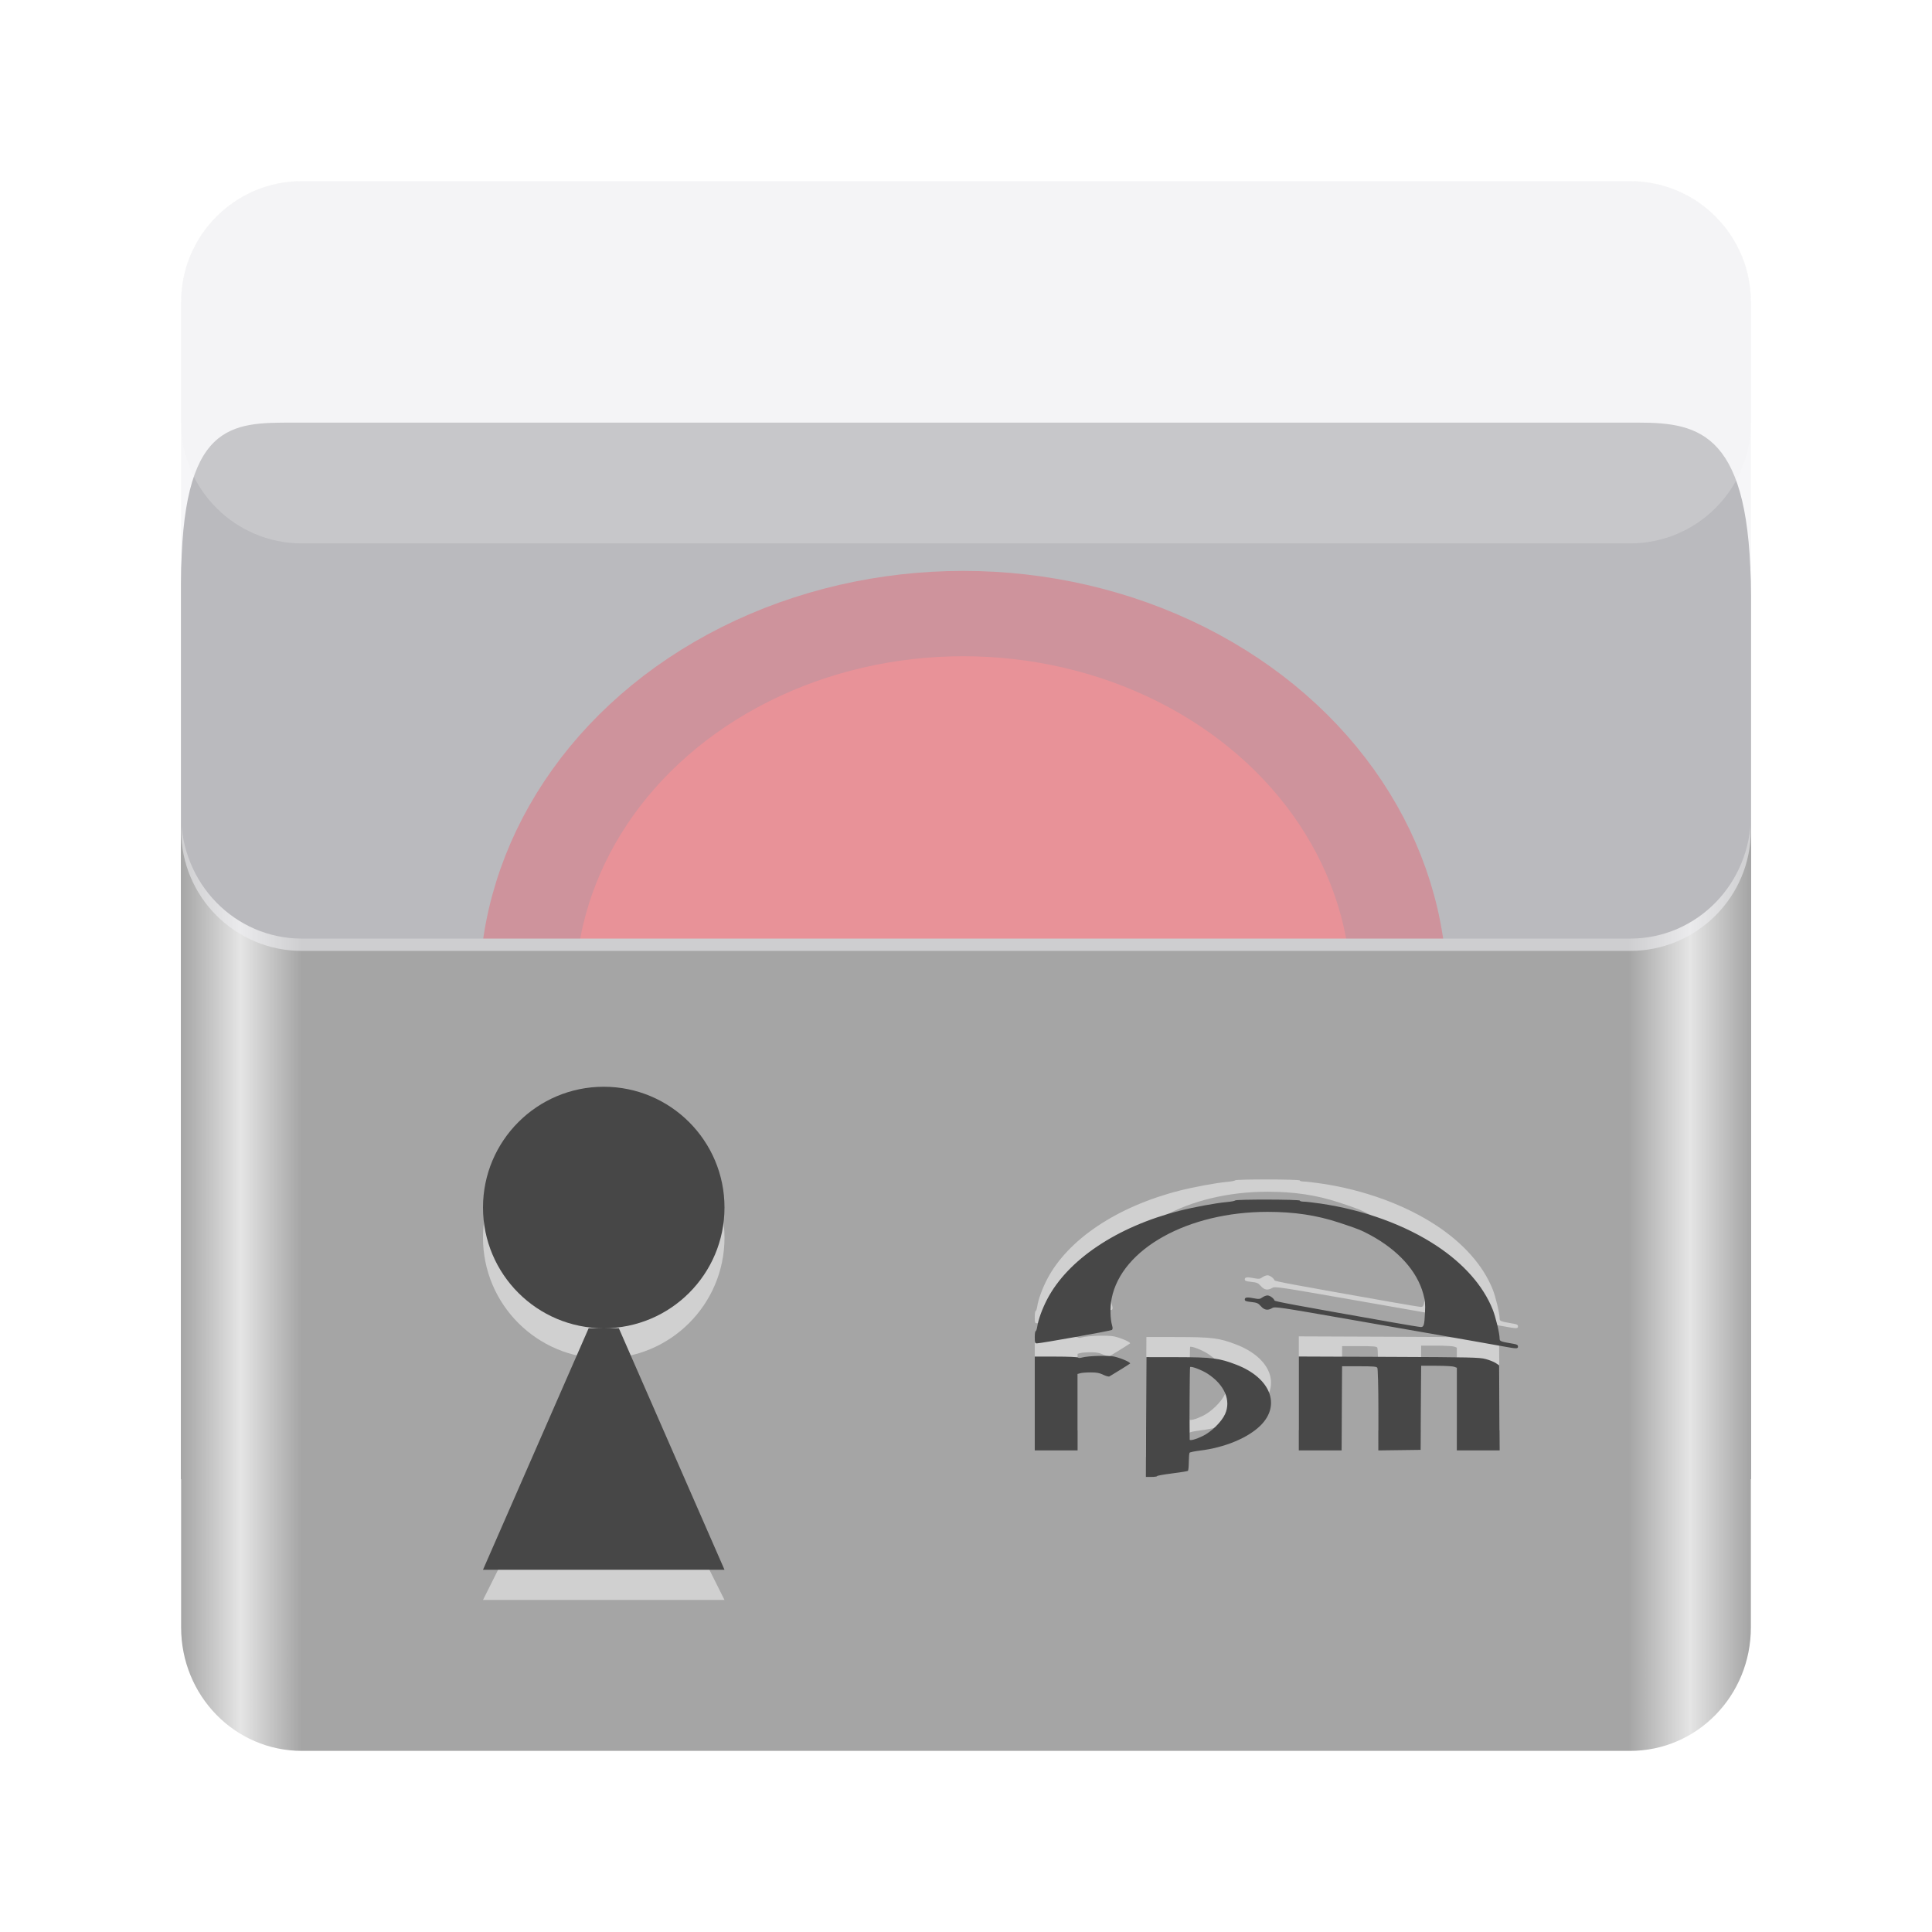 <?xml version="1.0" encoding="UTF-8" standalone="no"?>
<svg
   height="128px"
   viewBox="0 0 128 128"
   width="128px"
   version="1.1"
   id="svg51"
   xml:space="preserve"
   xmlns="http://www.w3.org/2000/svg"
   xmlns:svg="http://www.w3.org/2000/svg"><defs
     id="defs55"><filter
       style="color-interpolation-filters:sRGB"
       id="filter1307"
       x="-0.136"
       y="-0.139"
       width="1.272"
       height="1.278"><feGaussianBlur
         stdDeviation="2.2"
         id="feGaussianBlur1309" /></filter></defs><linearGradient
     id="a"
     gradientTransform="matrix(0.232 0 0 0.337 -8.567 267.234)"
     gradientUnits="userSpaceOnUse"
     x1="88.596"
     x2="536.596"
     y1="-449.394"
     y2="-449.394"><stop
       offset="0"
       stop-color="#77767b"
       id="stop2"
       style="stop-color:#a5a5a5;stop-opacity:1" /><stop
       offset="0.038"
       stop-color="#c0bfbc"
       id="stop4"
       style="stop-color:#e5e5e5;stop-opacity:1" /><stop
       offset="0.077"
       stop-color="#9a9996"
       id="stop6"
       style="stop-color:#a5a5a5;stop-opacity:1" /><stop
       offset="0.923"
       stop-color="#9a9996"
       id="stop8"
       style="stop-color:#a5a5a5;stop-opacity:1" /><stop
       offset="0.962"
       stop-color="#c0bfbc"
       id="stop10"
       style="stop-color:#e5e5e5;stop-opacity:1" /><stop
       offset="1"
       stop-color="#77767b"
       id="stop12"
       style="stop-color:#a5a5a5;stop-opacity:1" /></linearGradient><filter
     id="b"
     height="1"
     width="1"
     x="0"
     y="0"><feColorMatrix
       in="SourceGraphic"
       type="matrix"
       values="0 0 0 0 1 0 0 0 0 1 0 0 0 0 1 0 0 0 1 0"
       id="feColorMatrix15" /></filter><mask
     id="c"><g
       filter="url(#b)"
       id="g20"><rect
         fill-opacity="0.8"
         height="128"
         width="128"
         id="rect18" /></g></mask><linearGradient
     id="d"
     gradientUnits="userSpaceOnUse"
     x1="20.495"
     x2="121.292"
     y1="28.495"
     y2="77.01"><stop
       offset="0"
       stop-color="#ffffff"
       id="stop23" /><stop
       offset="0.511"
       stop-color="#f6f5f4"
       stop-opacity="0.4"
       id="stop25" /><stop
       offset="1"
       stop-color="#ffffff"
       id="stop27" /></linearGradient><clipPath
     id="e"><rect
       height="152"
       width="192"
       id="rect30" /></clipPath><path
     d="m 20 12 h 88 c 4.418 0 8 3.582 8 8 v 8 c 0 4.418 -3.582 8 -8 8 h -88 c -4.418 0 -8 -3.582 -8 -8 v -8 c 0 -4.418 3.582 -8 8 -8 z m 0 0"
     fill="#ffffff"
     fill-opacity="0.502"
     id="path33" /><path
     d="m 19.43 28 c -4.117 0 -7.43 -0.062 -7.43 10.641 v 59.359 h 104 v -58.535 c 0 -10.707 -3.312 -11.465 -7.43 -11.465 z m 0 0"
     fill="#77767b"
     id="path35" /><ellipse
     style="opacity:1;fill:#e01b24;stroke:#a51d2d;stroke-width:7.194;stroke-linecap:round;stroke-linejoin:round;stroke-opacity:1;filter:url(#filter1307);stop-color:#000000"
     id="path949"
     cx="-45.131"
     cy="61.646"
     rx="32.667"
     ry="31.898"
     transform="matrix(0.884,0,0,0.786,103.709,17.269)" /><path
     d="m 12 54 v 53.816 c 0 4.535 3.566 8.184 8 8.184 h 88 c 4.434 0 8 -3.648 8 -8.184 v -53.816 c 0 4.535 -3.566 8.184 -8 8.184 h -88 c -4.434 0 -8 -3.648 -8 -8.184 z m 0 0"
     fill="url(#a)"
     id="path39" /><g
     clip-path="url(#e)"
     mask="url(#c)"
     transform="translate(-8,-16)"
     id="g43"
     style="fill:#f0f0f2"><path
       d="m 28,28 h 88 c 4.418,0 8,3.582 8,8 v 35 c 0,4.418 -3.582,8 -8,8 H 28 c -4.418,0 -8,-3.582 -8,-8 V 36 c 0,-4.418 3.582,-8 8,-8 z m 0,0"
       fill="url(#d)"
       id="path41"
       style="fill:#f0f0f2;fill-opacity:0.7" /></g><path
     d="m 40,74 c -4.418,0 -8,3.582 -8,8 0,4.418 3.582,8 8,8 4.418,0 8,-3.582 8,-8 0,-4.418 -3.582,-8 -8,-8 z m 0,16 -8,16 h 16 z m 0,0"
     fill="#deddda"
     id="path45"
     style="fill:#d0d0d0" /><path
     d="m 40,72 c -4.418,0 -8,3.582 -8,8 0,4.418 3.582,8 8,8 4.418,0 8,-3.582 8,-8 0,-4.418 -3.582,-8 -8,-8 z m -1,16 -7,16 H 48 L 41,88 Z m 0,0"
     fill="#5e5c64"
     id="path47"
     style="fill:#474747" /><path
     d="m 20 12 h 88 c 4.418 0 8 3.582 8 8 v 8 c 0 4.418 -3.582 8 -8 8 h -88 c -4.418 0 -8 -3.582 -8 -8 v -8 c 0 -4.418 3.582 -8 8 -8 z m 0 0"
     fill="#ffffff"
     fill-opacity="0.502"
     id="path49"
     style="fill:#f0f0f2;fill-opacity:0.25" /><path
     d="m -91.544,-0.488 h 72 c 4.418,0 8,3.582 8,8 v 88 c 0,4.418 -3.582,8 -8,8 h -72 c -4.418,0 -8,-3.582 -8,-8 v -88 c 0,-4.418 3.582,-8 8,-8 z m 0,0"
     fill="url(#a)"
     id="path27"
     style="fill:url(#a-3)" /><g
     clip-path="url(#d)"
     mask="url(#b-6)"
     transform="translate(-329.544,4.512)"
     id="g22"><path
       d="M 37.672,36.504 V 122.504 H 105.672 V 36.504 Z m 0,0"
       fill="url(#c)"
       id="path20"
       style="fill:url(#c-7)" /></g><g
     id="g1520"
     transform="matrix(0.667,0,0,0.667,30.297,29.966)"
     style="stroke-width:1.5"><path
       style="fill:#d0d0d0;fill-opacity:1;stroke-width:1.5"
       d="m 68.422,93.823 0.026,-5.949 3.089,0.005 c 3.444,0.006 4.165,0.098 5.854,0.752 3.387,1.311 4.451,4.016 2.38,6.048 -1.257,1.233 -3.558,2.183 -6.006,2.48 -0.529,0.064 -0.992,0.162 -1.029,0.217 -0.037,0.055 -0.071,0.466 -0.075,0.914 -0.005,0.447 -0.043,0.844 -0.085,0.881 -0.042,0.037 -0.749,0.152 -1.57,0.255 -0.822,0.103 -1.494,0.224 -1.494,0.268 0,0.044 -0.251,0.08 -0.558,0.08 h -0.558 l 0.026,-5.949 z m 5.632,1.886 c 0.853,-0.417 1.855,-1.401 2.204,-2.165 0.625,-1.365 -0.047,-2.926 -1.73,-4.02 -0.558,-0.362 -1.629,-0.77 -1.738,-0.661 -0.034,0.034 -0.068,6.066 -0.041,7.2 0.004,0.147 0.622,-0.021 1.305,-0.354 z M 57.359,92.481 v -4.658 h 2.121 c 1.192,0 2.146,0.041 2.179,0.094 0.035,0.057 0.184,0.058 0.379,0.002 0.608,-0.174 2.642,-0.234 3.229,-0.095 0.736,0.174 1.671,0.592 1.554,0.694 -0.083,0.072 -1.704,1.082 -2.046,1.274 -0.071,0.04 -0.345,-0.033 -0.608,-0.162 -0.371,-0.182 -0.649,-0.235 -1.238,-0.236 -0.418,-3.04e-4 -0.885,0.034 -1.038,0.077 l -0.278,0.078 v 3.796 3.796 h -2.127 -2.127 z m 26.228,-0.004 v -4.662 l 8.937,0.035 c 8.146,0.032 8.997,0.051 9.616,0.214 0.374,0.098 0.829,0.28 1.013,0.403 l 0.333,0.225 0.026,4.224 0.026,4.224 h -2.128 -2.128 v -4.104 -4.104 l -0.26,-0.099 c -0.143,-0.054 -0.94,-0.099 -1.771,-0.099 h -1.511 l -0.026,4.177 -0.026,4.177 -2.101,0.027 -2.101,0.027 -0.002,-4.027 c -9.11e-4,-2.357 -0.041,-4.09 -0.097,-4.179 -0.079,-0.125 -0.395,-0.152 -1.796,-0.152 h -1.7 l -0.026,4.177 -0.026,4.177 H 85.712 83.587 V 92.477 Z m 20.253,-5.678 c -1.111,-0.204 -2.455,-0.44 -14.978,-2.628 -7.305,-1.277 -7.648,-1.328 -7.914,-1.17 -0.446,0.264 -0.782,0.209 -1.129,-0.183 -0.27,-0.305 -0.387,-0.356 -0.953,-0.417 -0.54,-0.058 -0.646,-0.1 -0.646,-0.26 0,-0.218 0.263,-0.241 1.013,-0.09 0.384,0.077 0.499,0.061 0.73,-0.106 0.151,-0.109 0.382,-0.197 0.513,-0.197 0.231,0 0.624,0.283 0.697,0.501 0.032,0.097 1.891,0.442 11.493,2.136 1.567,0.276 2.941,0.503 3.052,0.503 0.286,0 0.345,-0.209 0.402,-1.421 0.041,-0.887 0.013,-1.203 -0.171,-1.873 -0.622,-2.277 -2.49,-4.348 -5.279,-5.855 -0.876,-0.473 -1.232,-0.614 -3.103,-1.231 -2.212,-0.729 -4.436,-1.062 -7.084,-1.062 -7.903,0 -14.507,3.668 -15.486,8.601 -0.173,0.87 -0.151,2.007 0.051,2.712 0.064,0.223 0.056,0.35 -0.026,0.414 -0.117,0.092 -7.057,1.335 -7.455,1.335 -0.186,0 -0.208,-0.062 -0.208,-0.608 0,-0.334 0.04,-0.608 0.09,-0.608 0.049,0 0.121,-0.205 0.158,-0.457 0.103,-0.684 0.494,-1.761 0.978,-2.692 2.055,-3.951 6.944,-7.224 13.152,-8.805 1.425,-0.363 3.626,-0.769 4.688,-0.865 0.433,-0.039 0.812,-0.11 0.841,-0.158 0.078,-0.126 6.422,-0.112 6.422,0.014 0,0.056 0.171,0.101 0.38,0.102 0.209,2.56e-4 0.974,0.088 1.699,0.195 4.303,0.633 8.402,2.129 11.541,4.214 2.687,1.784 4.595,3.956 5.535,6.299 0.295,0.737 0.688,2.374 0.691,2.88 0.002,0.286 0.053,0.306 1.445,0.546 0.282,0.049 0.38,0.115 0.38,0.257 0,0.236 -0.117,0.234 -1.519,-0.023 z"
       id="path950-1" /><path
       style="fill:#474747;fill-opacity:1;stroke-width:1.5"
       d="m 68.422,95.823 0.026,-5.949 3.089,0.005 c 3.444,0.006 4.165,0.098 5.854,0.752 3.387,1.311 4.451,4.016 2.38,6.048 -1.257,1.233 -3.558,2.183 -6.006,2.48 -0.529,0.064 -0.992,0.162 -1.029,0.217 -0.037,0.055 -0.071,0.466 -0.075,0.914 -0.005,0.447 -0.043,0.844 -0.085,0.881 -0.042,0.037 -0.749,0.152 -1.57,0.255 -0.822,0.103 -1.494,0.224 -1.494,0.268 0,0.044 -0.251,0.08 -0.558,0.08 h -0.558 l 0.026,-5.949 z m 5.632,1.886 c 0.853,-0.417 1.855,-1.401 2.204,-2.165 0.625,-1.365 -0.047,-2.926 -1.73,-4.02 -0.558,-0.362 -1.629,-0.77 -1.738,-0.661 -0.034,0.034 -0.068,6.066 -0.041,7.2 0.004,0.147 0.622,-0.021 1.305,-0.354 z M 57.359,94.481 v -4.658 h 2.121 c 1.192,0 2.146,0.041 2.179,0.094 0.035,0.057 0.184,0.058 0.379,0.002 0.608,-0.174 2.642,-0.234 3.229,-0.095 0.736,0.174 1.671,0.592 1.554,0.694 -0.083,0.072 -1.704,1.082 -2.046,1.274 -0.071,0.04 -0.345,-0.033 -0.608,-0.162 -0.371,-0.182 -0.649,-0.235 -1.238,-0.236 -0.418,-3.04e-4 -0.885,0.034 -1.038,0.077 l -0.278,0.078 v 3.796 3.796 h -2.127 -2.127 z m 26.228,-0.004 v -4.662 l 8.937,0.035 c 8.146,0.032 8.997,0.051 9.616,0.214 0.374,0.098 0.829,0.28 1.013,0.403 l 0.333,0.225 0.026,4.224 0.026,4.224 h -2.128 -2.128 v -4.104 -4.104 l -0.26,-0.099 c -0.143,-0.054 -0.94,-0.099 -1.771,-0.099 h -1.511 l -0.026,4.177 -0.026,4.177 -2.101,0.027 -2.101,0.027 -0.002,-4.027 c -9.11e-4,-2.357 -0.041,-4.09 -0.097,-4.179 -0.079,-0.125 -0.395,-0.152 -1.796,-0.152 h -1.7 l -0.026,4.177 -0.026,4.177 H 85.712 83.587 V 94.477 Z m 20.253,-5.678 c -1.111,-0.204 -2.455,-0.44 -14.978,-2.628 -7.305,-1.277 -7.648,-1.328 -7.914,-1.17 -0.446,0.264 -0.782,0.209 -1.129,-0.183 -0.27,-0.305 -0.387,-0.356 -0.953,-0.417 -0.54,-0.058 -0.646,-0.1 -0.646,-0.26 0,-0.218 0.263,-0.241 1.013,-0.09 0.384,0.077 0.499,0.061 0.73,-0.106 0.151,-0.109 0.382,-0.197 0.513,-0.197 0.231,0 0.624,0.283 0.697,0.501 0.032,0.097 1.891,0.442 11.493,2.136 1.567,0.276 2.941,0.503 3.052,0.503 0.286,0 0.345,-0.209 0.402,-1.421 0.041,-0.887 0.013,-1.203 -0.171,-1.873 -0.622,-2.277 -2.49,-4.348 -5.279,-5.855 -0.876,-0.473 -1.232,-0.614 -3.103,-1.231 -2.212,-0.729 -4.436,-1.062 -7.084,-1.062 -7.903,0 -14.507,3.668 -15.486,8.601 -0.173,0.87 -0.151,2.007 0.051,2.712 0.064,0.223 0.056,0.35 -0.026,0.414 -0.117,0.092 -7.057,1.335 -7.455,1.335 -0.186,0 -0.208,-0.062 -0.208,-0.608 0,-0.334 0.04,-0.608 0.09,-0.608 0.049,0 0.121,-0.205 0.158,-0.457 0.103,-0.684 0.494,-1.761 0.978,-2.692 2.055,-3.951 6.944,-7.224 13.152,-8.805 1.425,-0.363 3.626,-0.769 4.688,-0.865 0.433,-0.039 0.812,-0.11 0.841,-0.158 0.078,-0.126 6.422,-0.112 6.422,0.014 0,0.056 0.171,0.101 0.38,0.102 0.209,2.56e-4 0.974,0.088 1.699,0.195 4.303,0.633 8.402,2.129 11.541,4.214 2.687,1.784 4.595,3.956 5.535,6.299 0.295,0.737 0.688,2.374 0.691,2.88 0.002,0.286 0.053,0.306 1.445,0.546 0.282,0.049 0.38,0.115 0.38,0.257 0,0.236 -0.117,0.234 -1.519,-0.023 z"
       id="path950" /></g></svg>
